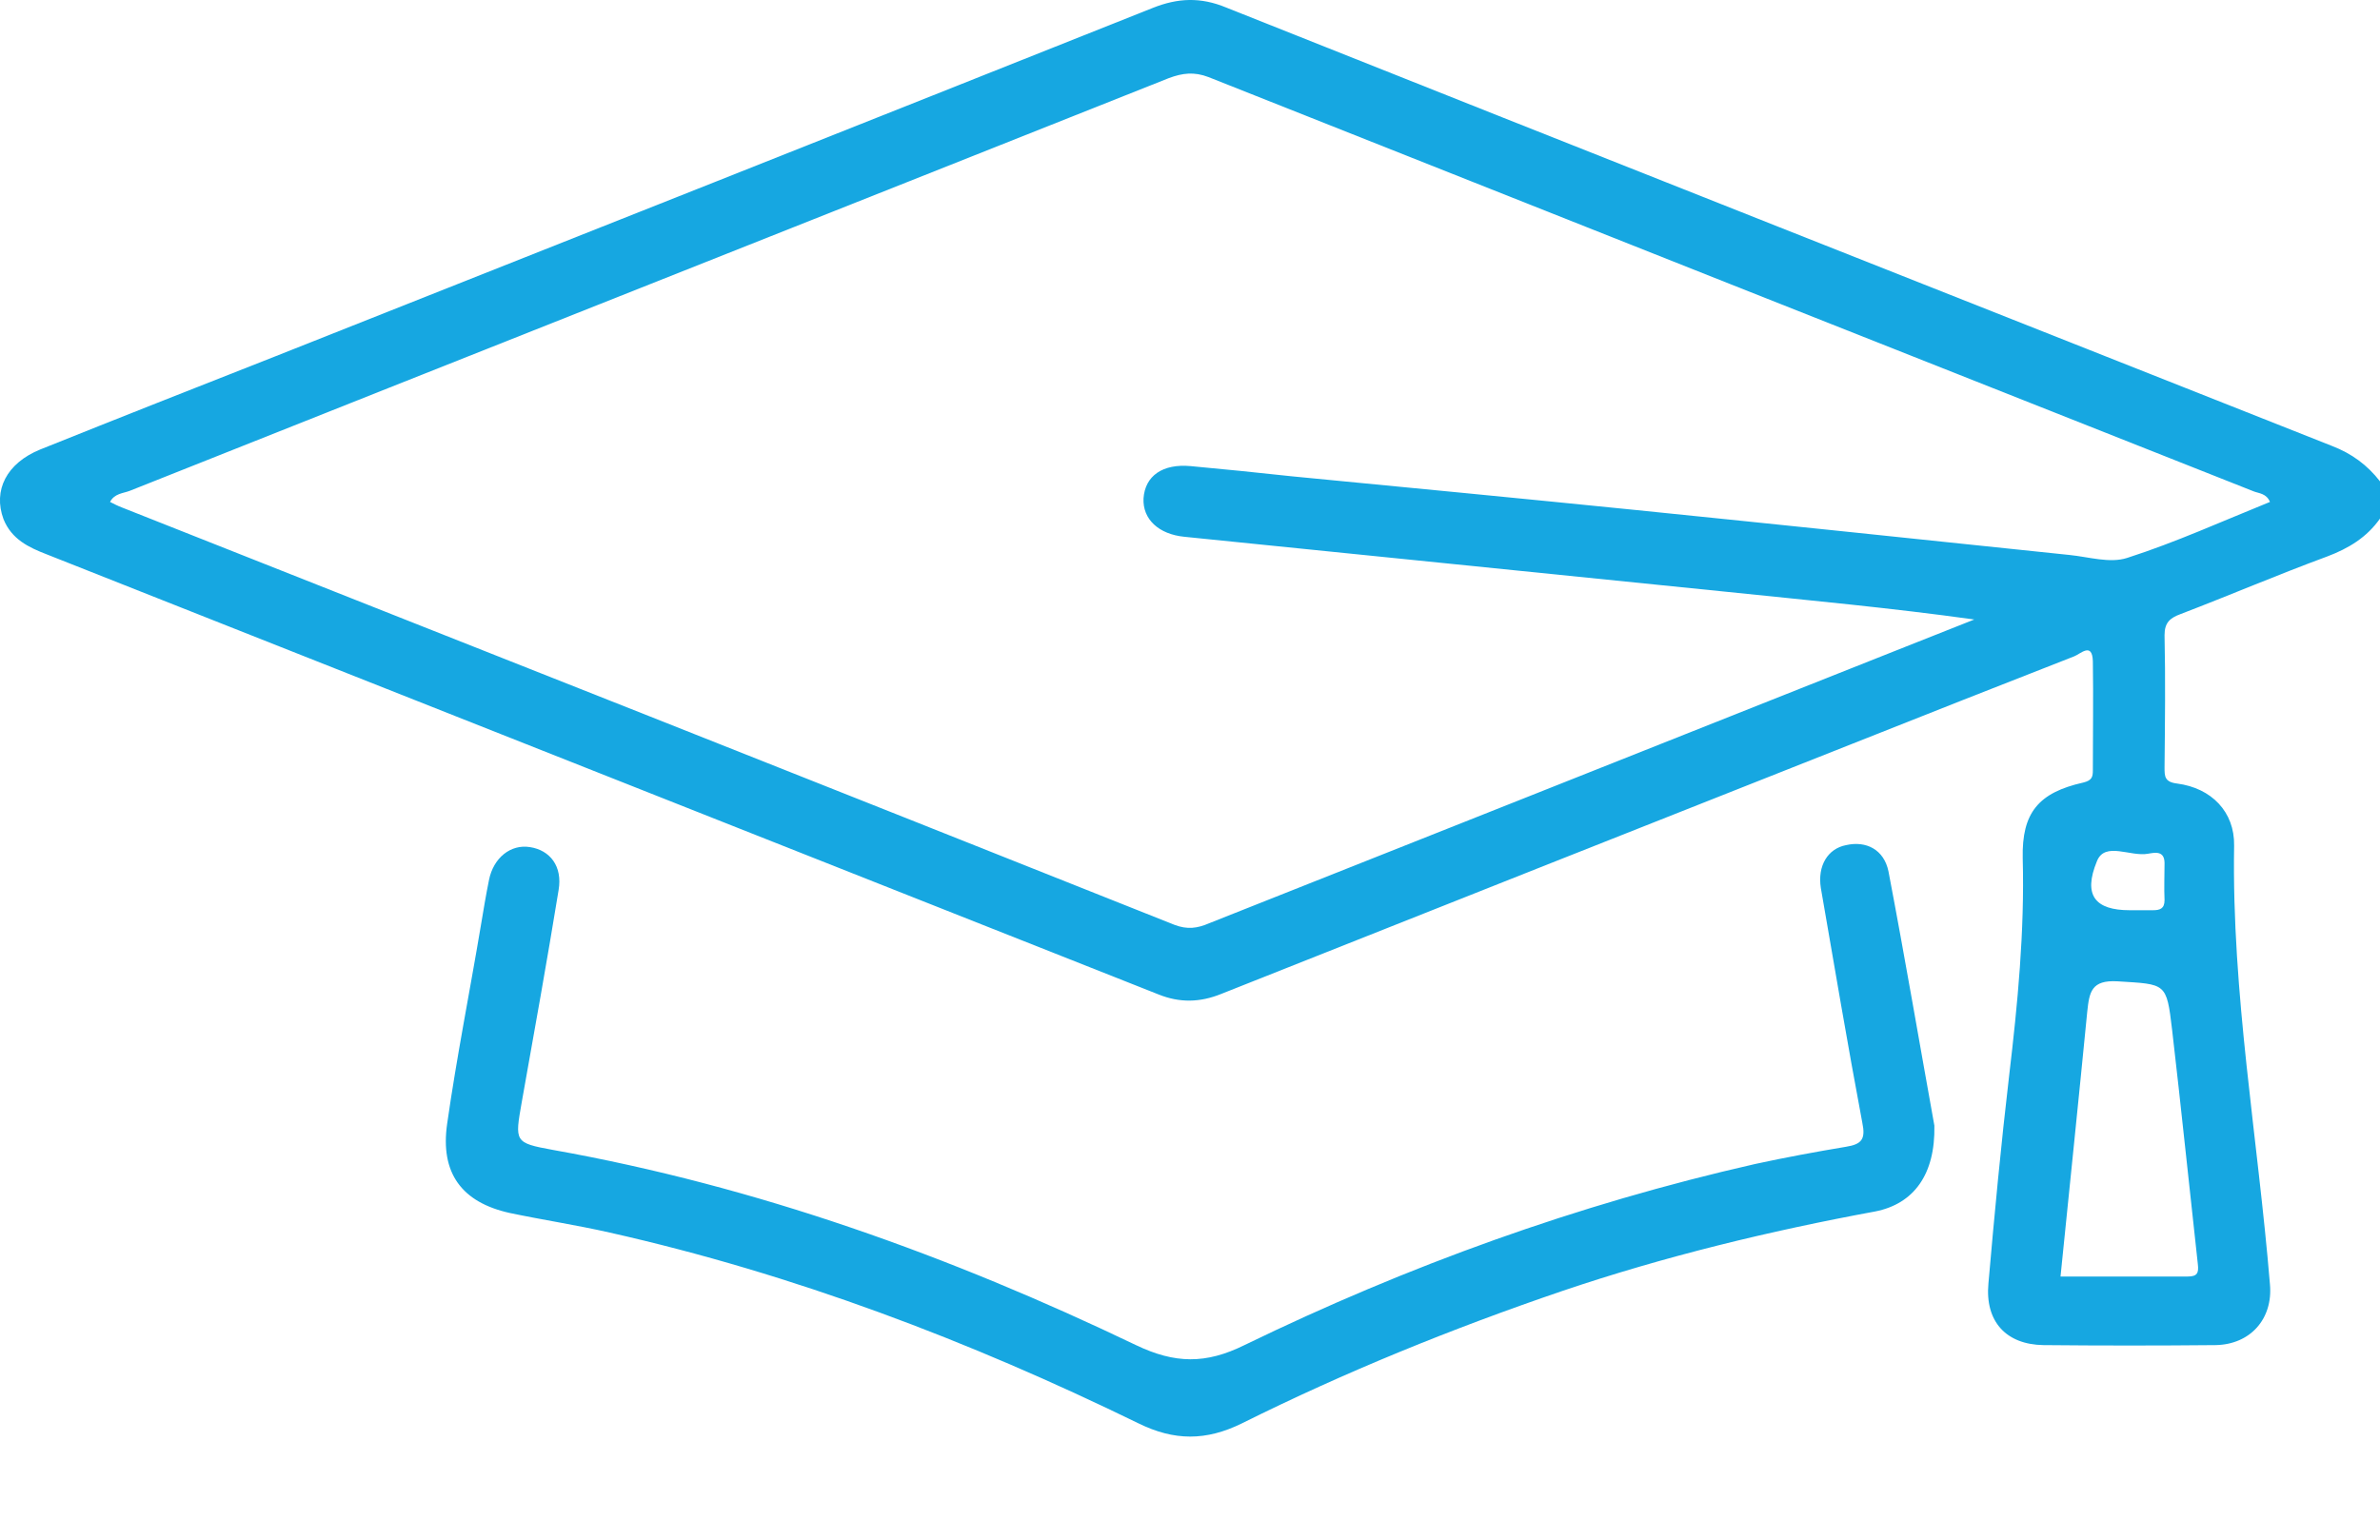 <svg width="17" height="11" viewBox="0 0 17 11" fill="none" xmlns="http://www.w3.org/2000/svg">
<path d="M17 3.705C16.906 3.839 16.776 3.918 16.622 3.976C16.272 4.105 15.926 4.253 15.576 4.387C15.5 4.415 15.461 4.448 15.461 4.538C15.468 4.852 15.464 5.169 15.461 5.482C15.461 5.547 15.461 5.587 15.551 5.598C15.796 5.63 15.962 5.8 15.958 6.041C15.94 7.097 16.128 8.132 16.214 9.177C16.236 9.422 16.074 9.606 15.825 9.61C15.414 9.614 15.007 9.614 14.596 9.61C14.329 9.606 14.178 9.441 14.203 9.17C14.246 8.676 14.293 8.179 14.351 7.685C14.412 7.17 14.462 6.654 14.448 6.131C14.441 5.807 14.56 5.663 14.88 5.591C14.942 5.576 14.949 5.551 14.949 5.504C14.949 5.245 14.953 4.985 14.949 4.725C14.945 4.585 14.862 4.671 14.816 4.689C14.289 4.895 13.759 5.104 13.233 5.313C11.73 5.908 10.227 6.503 8.723 7.101C8.572 7.162 8.428 7.166 8.276 7.105C5.634 6.059 2.985 5.01 0.335 3.961C0.205 3.911 0.083 3.853 0.025 3.709C-0.051 3.503 0.047 3.309 0.288 3.211C0.843 2.988 1.402 2.768 1.961 2.548C4.052 1.719 6.142 0.89 8.233 0.057C8.413 -0.015 8.576 -0.022 8.759 0.054C11.391 1.103 14.026 2.144 16.657 3.186C16.798 3.24 16.91 3.323 17 3.439C17 3.529 17 3.619 17 3.705ZM0.786 3.586C0.815 3.601 0.843 3.615 0.872 3.626C3.378 4.617 5.883 5.609 8.388 6.607C8.482 6.643 8.554 6.632 8.637 6.596C10.133 6.002 11.633 5.407 13.129 4.812C13.453 4.682 13.777 4.556 14.102 4.426C13.507 4.343 12.919 4.289 12.332 4.228C11.041 4.098 9.751 3.965 8.46 3.835C8.276 3.817 8.161 3.709 8.168 3.561C8.179 3.399 8.305 3.312 8.504 3.33C8.745 3.352 8.987 3.377 9.228 3.403C10.046 3.482 10.865 3.561 11.687 3.644C12.721 3.749 13.752 3.857 14.783 3.965C14.92 3.979 15.071 4.026 15.194 3.986C15.54 3.875 15.875 3.723 16.214 3.586C16.189 3.525 16.135 3.525 16.099 3.511C13.611 2.527 11.121 1.539 8.633 0.551C8.529 0.511 8.446 0.522 8.349 0.558C5.876 1.542 3.399 2.523 0.926 3.507C0.879 3.525 0.818 3.525 0.786 3.586ZM14.718 9.12C15.032 9.12 15.327 9.12 15.627 9.12C15.695 9.12 15.706 9.094 15.699 9.033C15.637 8.474 15.58 7.916 15.515 7.357C15.475 7.018 15.472 7.033 15.126 7.011C14.938 7 14.924 7.087 14.909 7.227C14.848 7.851 14.783 8.478 14.718 9.12ZM15.212 6.503C15.266 6.503 15.324 6.503 15.378 6.503C15.428 6.503 15.461 6.492 15.461 6.431C15.457 6.344 15.461 6.254 15.461 6.167C15.461 6.074 15.389 6.092 15.345 6.099C15.219 6.124 15.035 6.009 14.978 6.153C14.877 6.398 14.967 6.503 15.212 6.503Z" fill="#16A7E1"/>
<path d="M13.817 8.042C13.824 8.392 13.669 8.601 13.395 8.655C12.638 8.795 11.889 8.976 11.157 9.224C10.374 9.491 9.61 9.801 8.871 10.169C8.615 10.295 8.388 10.295 8.132 10.169C6.921 9.578 5.67 9.102 4.355 8.806C4.117 8.752 3.879 8.716 3.641 8.666C3.298 8.59 3.143 8.381 3.194 8.028C3.262 7.552 3.356 7.083 3.435 6.611C3.453 6.503 3.471 6.395 3.493 6.286C3.525 6.128 3.648 6.03 3.785 6.052C3.929 6.074 4.019 6.189 3.99 6.359C3.908 6.863 3.817 7.368 3.727 7.873C3.677 8.157 3.673 8.165 3.947 8.215C5.404 8.475 6.784 8.972 8.114 9.61C8.392 9.743 8.612 9.747 8.889 9.61C10.054 9.044 11.268 8.604 12.537 8.316C12.754 8.269 12.97 8.229 13.186 8.193C13.298 8.175 13.327 8.139 13.302 8.02C13.197 7.462 13.103 6.903 13.006 6.344C12.981 6.185 13.056 6.063 13.186 6.038C13.33 6.005 13.457 6.07 13.489 6.225C13.608 6.849 13.716 7.483 13.817 8.042Z" fill="#16A7E1"/>
</svg>
